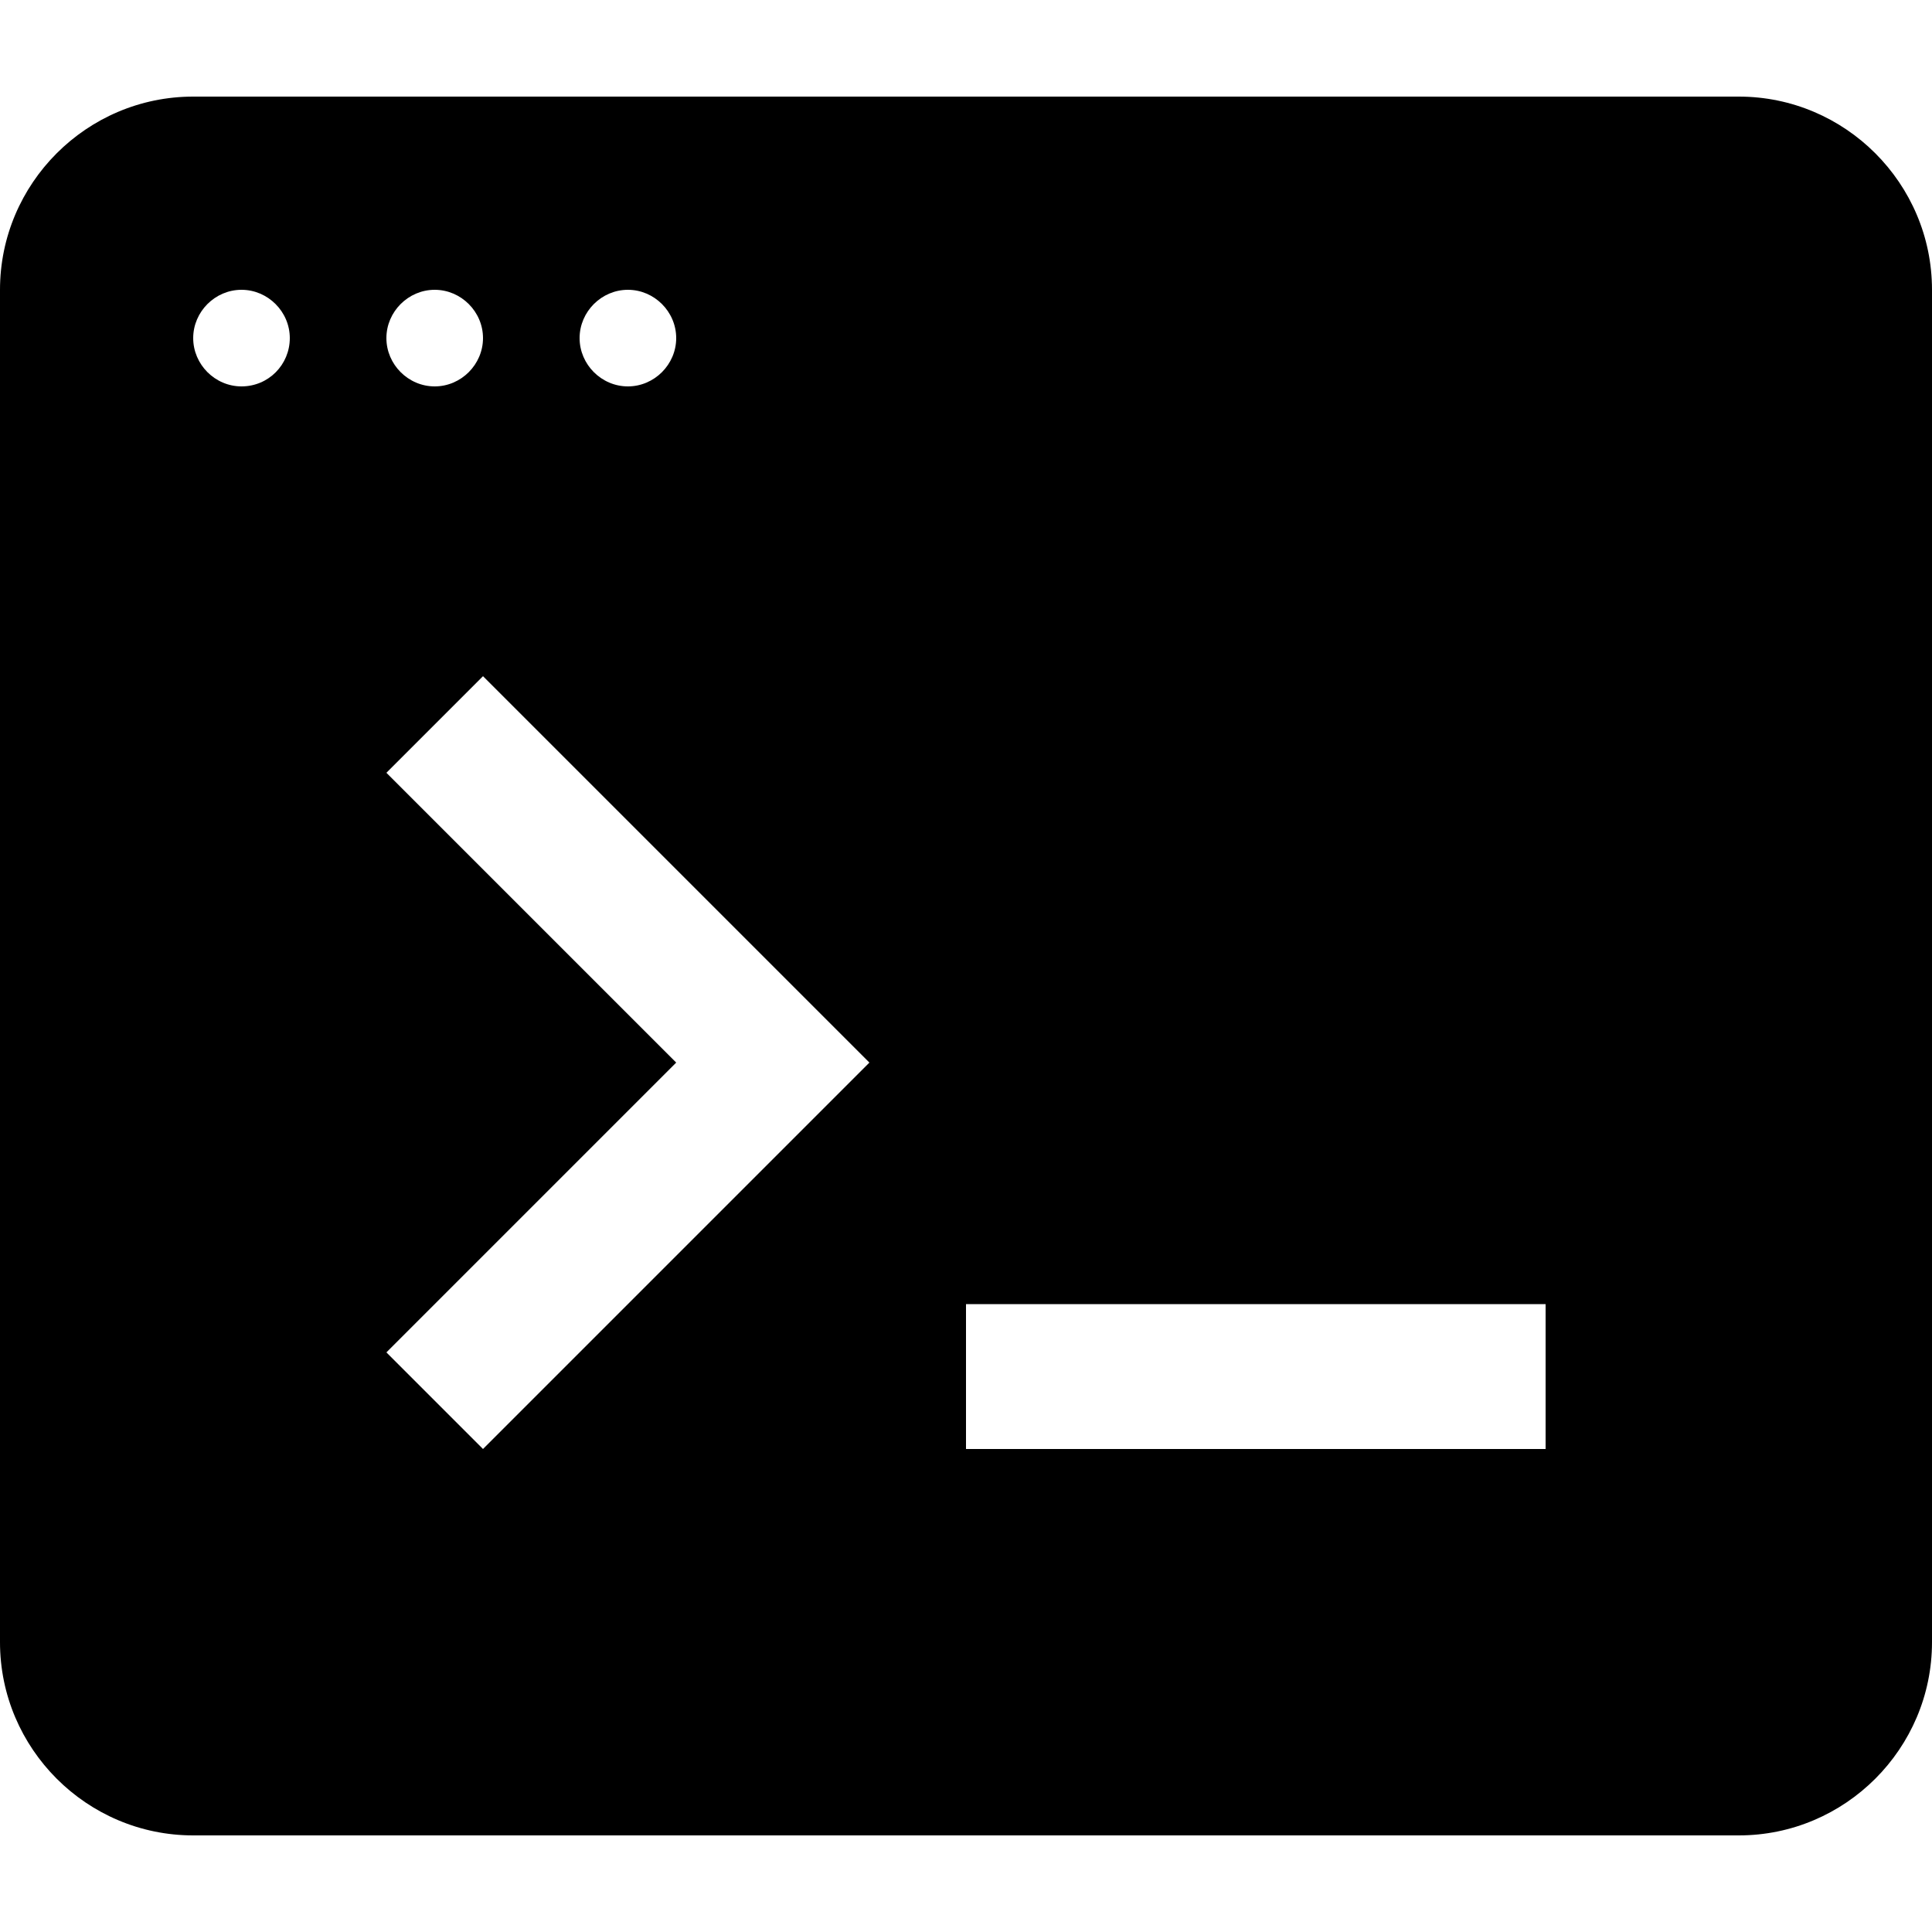 <?xml version="1.0" encoding="utf-8"?>
<!-- Generator: Adobe Illustrator 18.1.0, SVG Export Plug-In . SVG Version: 6.00 Build 0)  -->
<!DOCTYPE svg PUBLIC "-//W3C//DTD SVG 1.1//EN" "http://www.w3.org/Graphics/SVG/1.1/DTD/svg11.dtd">
<svg version="1.1" id="レイヤー_1" xmlns="http://www.w3.org/2000/svg" xmlns:xlink="http://www.w3.org/1999/xlink" x="0px"
	 y="0px" viewBox="0 0 256 256" enable-background="new 0 0 256 256" xml:space="preserve">
<path d="M230.4,12.8H25.6C11.5,12.8,0,24.3,0,38.4v179.2c0,14.1,11.5,25.6,25.6,25.6h204.8c14.1,0,25.6-11.5,25.6-25.6V38.4
	C256,24.3,244.5,12.8,230.4,12.8z M83.2,38.4c3.5,0,6.4,2.9,6.4,6.4s-2.9,6.4-6.4,6.4s-6.4-2.9-6.4-6.4
	C76.8,41.3,79.7,38.4,83.2,38.4z M57.6,38.4c3.5,0,6.4,2.9,6.4,6.4s-2.9,6.4-6.4,6.4s-6.4-2.9-6.4-6.4
	C51.2,41.3,54.1,38.4,57.6,38.4z M32,51.2c-3.5,0-6.4-2.9-6.4-6.4s2.9-6.4,6.4-6.4s6.4,2.9,6.4,6.4S35.6,51.2,32,51.2z M64,192
	l-12.8-12.8l38.4-38.4l-38.4-38.4L64,89.6l51.2,51.2L64,192z M204.8,192H128v-19.2h76.8V192z"/>
</svg>
